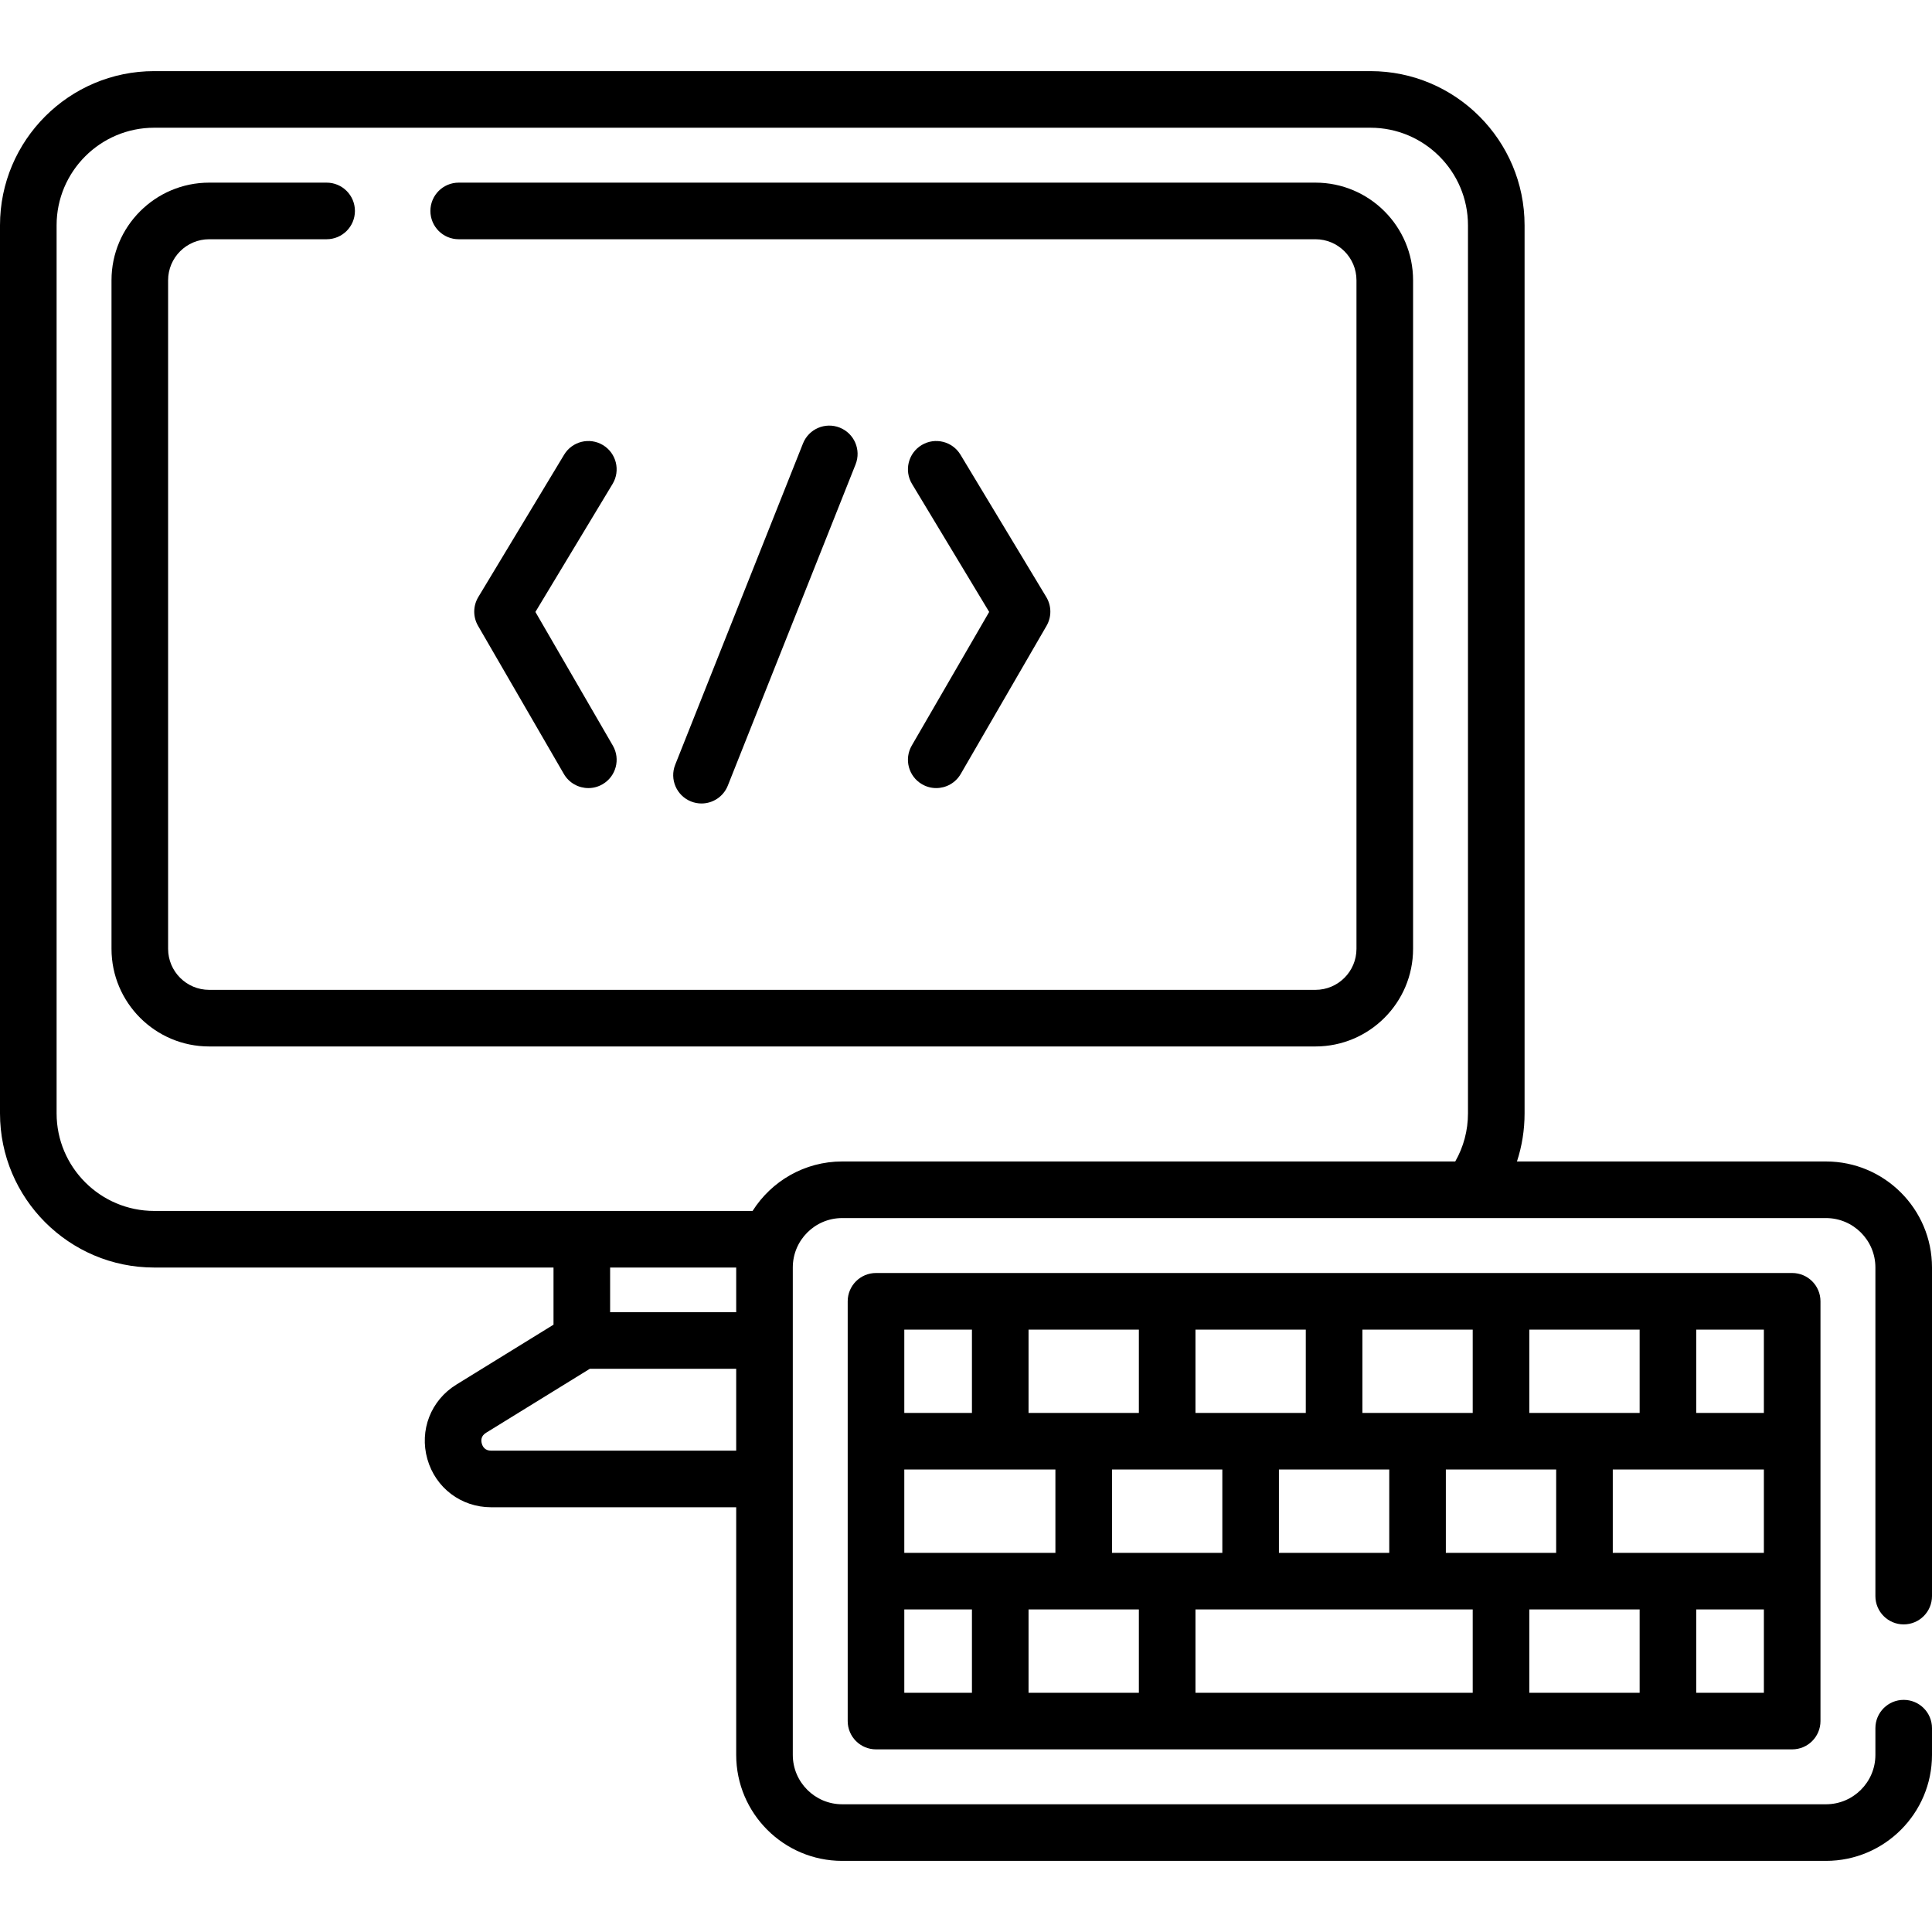 <svg id="Capa_1" enable-background="new 0 0 512 512" height="512" viewBox="0 0 512 512" width="512" xmlns="http://www.w3.org/2000/svg"><g><path d="m348.609 48.402h-227.049c-4.142 0-7.5 3.358-7.5 7.5s3.358 7.5 7.5 7.5h227.05c5.994 0 10.87 4.876 10.87 10.87v177.18c0 5.994-4.876 10.87-10.87 10.87h-293.18c-6 0-10.88-4.876-10.88-10.87v-177.18c0-5.994 4.881-10.87 10.88-10.87h31.13c4.142 0 7.5-3.358 7.5-7.5s-3.358-7.5-7.5-7.5h-31.13c-14.271 0-25.88 11.605-25.88 25.87v177.18c0 14.265 11.61 25.87 25.88 25.87h293.18c14.265 0 25.87-11.605 25.87-25.87v-177.18c-.001-14.265-11.606-25.87-25.871-25.87z"/><path d="m504.5 430.482c4.142 0 7.5-3.358 7.5-7.5v-87.09c0-15.489-12.601-28.09-28.09-28.09h-81.902c1.332-4.064 2.021-8.347 2.021-12.749v-235.349c0-22.528-18.328-40.856-40.856-40.856h-322.317c-22.528 0-40.856 18.328-40.856 40.856v235.348c0 22.528 18.328 40.857 40.856 40.857h105.83v15.148l-25.753 15.879c-6.757 4.166-9.843 12.095-7.678 19.732 2.166 7.639 8.955 12.771 16.894 12.771h64.951v65.631c0 15.483 12.597 28.08 28.08 28.08h260.73c15.489 0 28.09-12.597 28.09-28.08v-7.09c0-4.142-3.358-7.5-7.5-7.5s-7.5 3.358-7.5 7.5v7.09c0 7.212-5.872 13.08-13.09 13.08h-260.73c-7.212 0-13.08-5.868-13.08-13.08v-129.18c0-7.218 5.868-13.09 13.08-13.09h260.73c7.218 0 13.09 5.872 13.09 13.09v87.09c0 4.144 3.357 7.502 7.5 7.502zm-309.4-94.573v11.835h-33.413v-11.835zm-64.951 48.531c-1.599 0-2.222-1.012-2.462-1.862-.24-.848-.242-2.035 1.119-2.873l27.508-16.961h38.786v21.696zm69.296-63.531h-158.589c-14.257 0-25.856-11.599-25.856-25.857v-235.348c0-14.257 11.599-25.856 25.856-25.856h322.316c14.257 0 25.856 11.599 25.856 25.856v235.348c0 4.55-1.169 8.892-3.373 12.749h-162.475c-9.98.001-18.754 5.24-23.735 13.108z"/><path d="m232.149 337.359c-4.142 0-7.5 3.358-7.5 7.5v111.242c0 4.142 3.358 7.5 7.5 7.5h242.796c4.142 0 7.5-3.358 7.5-7.5v-111.242c0-4.142-3.358-7.5-7.5-7.5zm235.296 37.081h-17.925v-22.081h17.925zm-62.161 0v-22.081h29.237v22.081zm-22.118 37.081v-22.081h29.236v22.081zm-88.474 0v-22.081h29.237v22.081zm44.237-22.081h29.237v22.081h-29.237zm51.355-15h-29.236v-22.081h29.236zm-44.237 0h-29.237v-22.081h29.237zm-44.236 0h-29.237v-22.081h29.237zm-22.119 15v22.081h-40.043v-22.081zm22.119 37.081v22.081h-29.237v-22.081zm15 0h73.473v22.081h-73.473zm88.473 0h29.237v22.081h-29.237zm22.118-15v-22.081h40.043v22.081zm-169.828-59.162v22.081h-17.925v-22.081zm-17.925 74.162h17.925v22.081h-17.925zm209.872 22.081v-22.081h17.925v22.081z"/><path d="m185.904 212.932c2.982 0 5.802-1.791 6.972-4.73l33.862-85.138c1.531-3.849-.349-8.21-4.197-9.741-3.852-1.532-8.21.348-9.741 4.197l-33.862 85.138c-1.531 3.849.349 8.21 4.197 9.741.909.362 1.846.533 2.769.533z"/><path d="m244.355 207.838c1.184.686 2.476 1.011 3.752 1.011 2.588 0 5.106-1.341 6.497-3.742l22.739-39.257c1.371-2.366 1.345-5.29-.067-7.632l-22.739-37.717c-2.139-3.547-6.748-4.689-10.295-2.551-3.547 2.139-4.689 6.748-2.55 10.295l20.451 33.921-20.518 35.421c-2.076 3.586-.854 8.175 2.73 10.251z"/><path d="m159.79 117.951c-3.549-2.139-8.157-.996-10.295 2.551l-22.739 37.717c-1.412 2.342-1.438 5.266-.067 7.632l22.739 39.257c1.391 2.401 3.908 3.742 6.497 3.742 1.276 0 2.569-.326 3.752-1.011 3.584-2.076 4.807-6.665 2.73-10.249l-20.518-35.421 20.451-33.921c2.139-3.549.997-8.158-2.55-10.297z"/></g></svg>